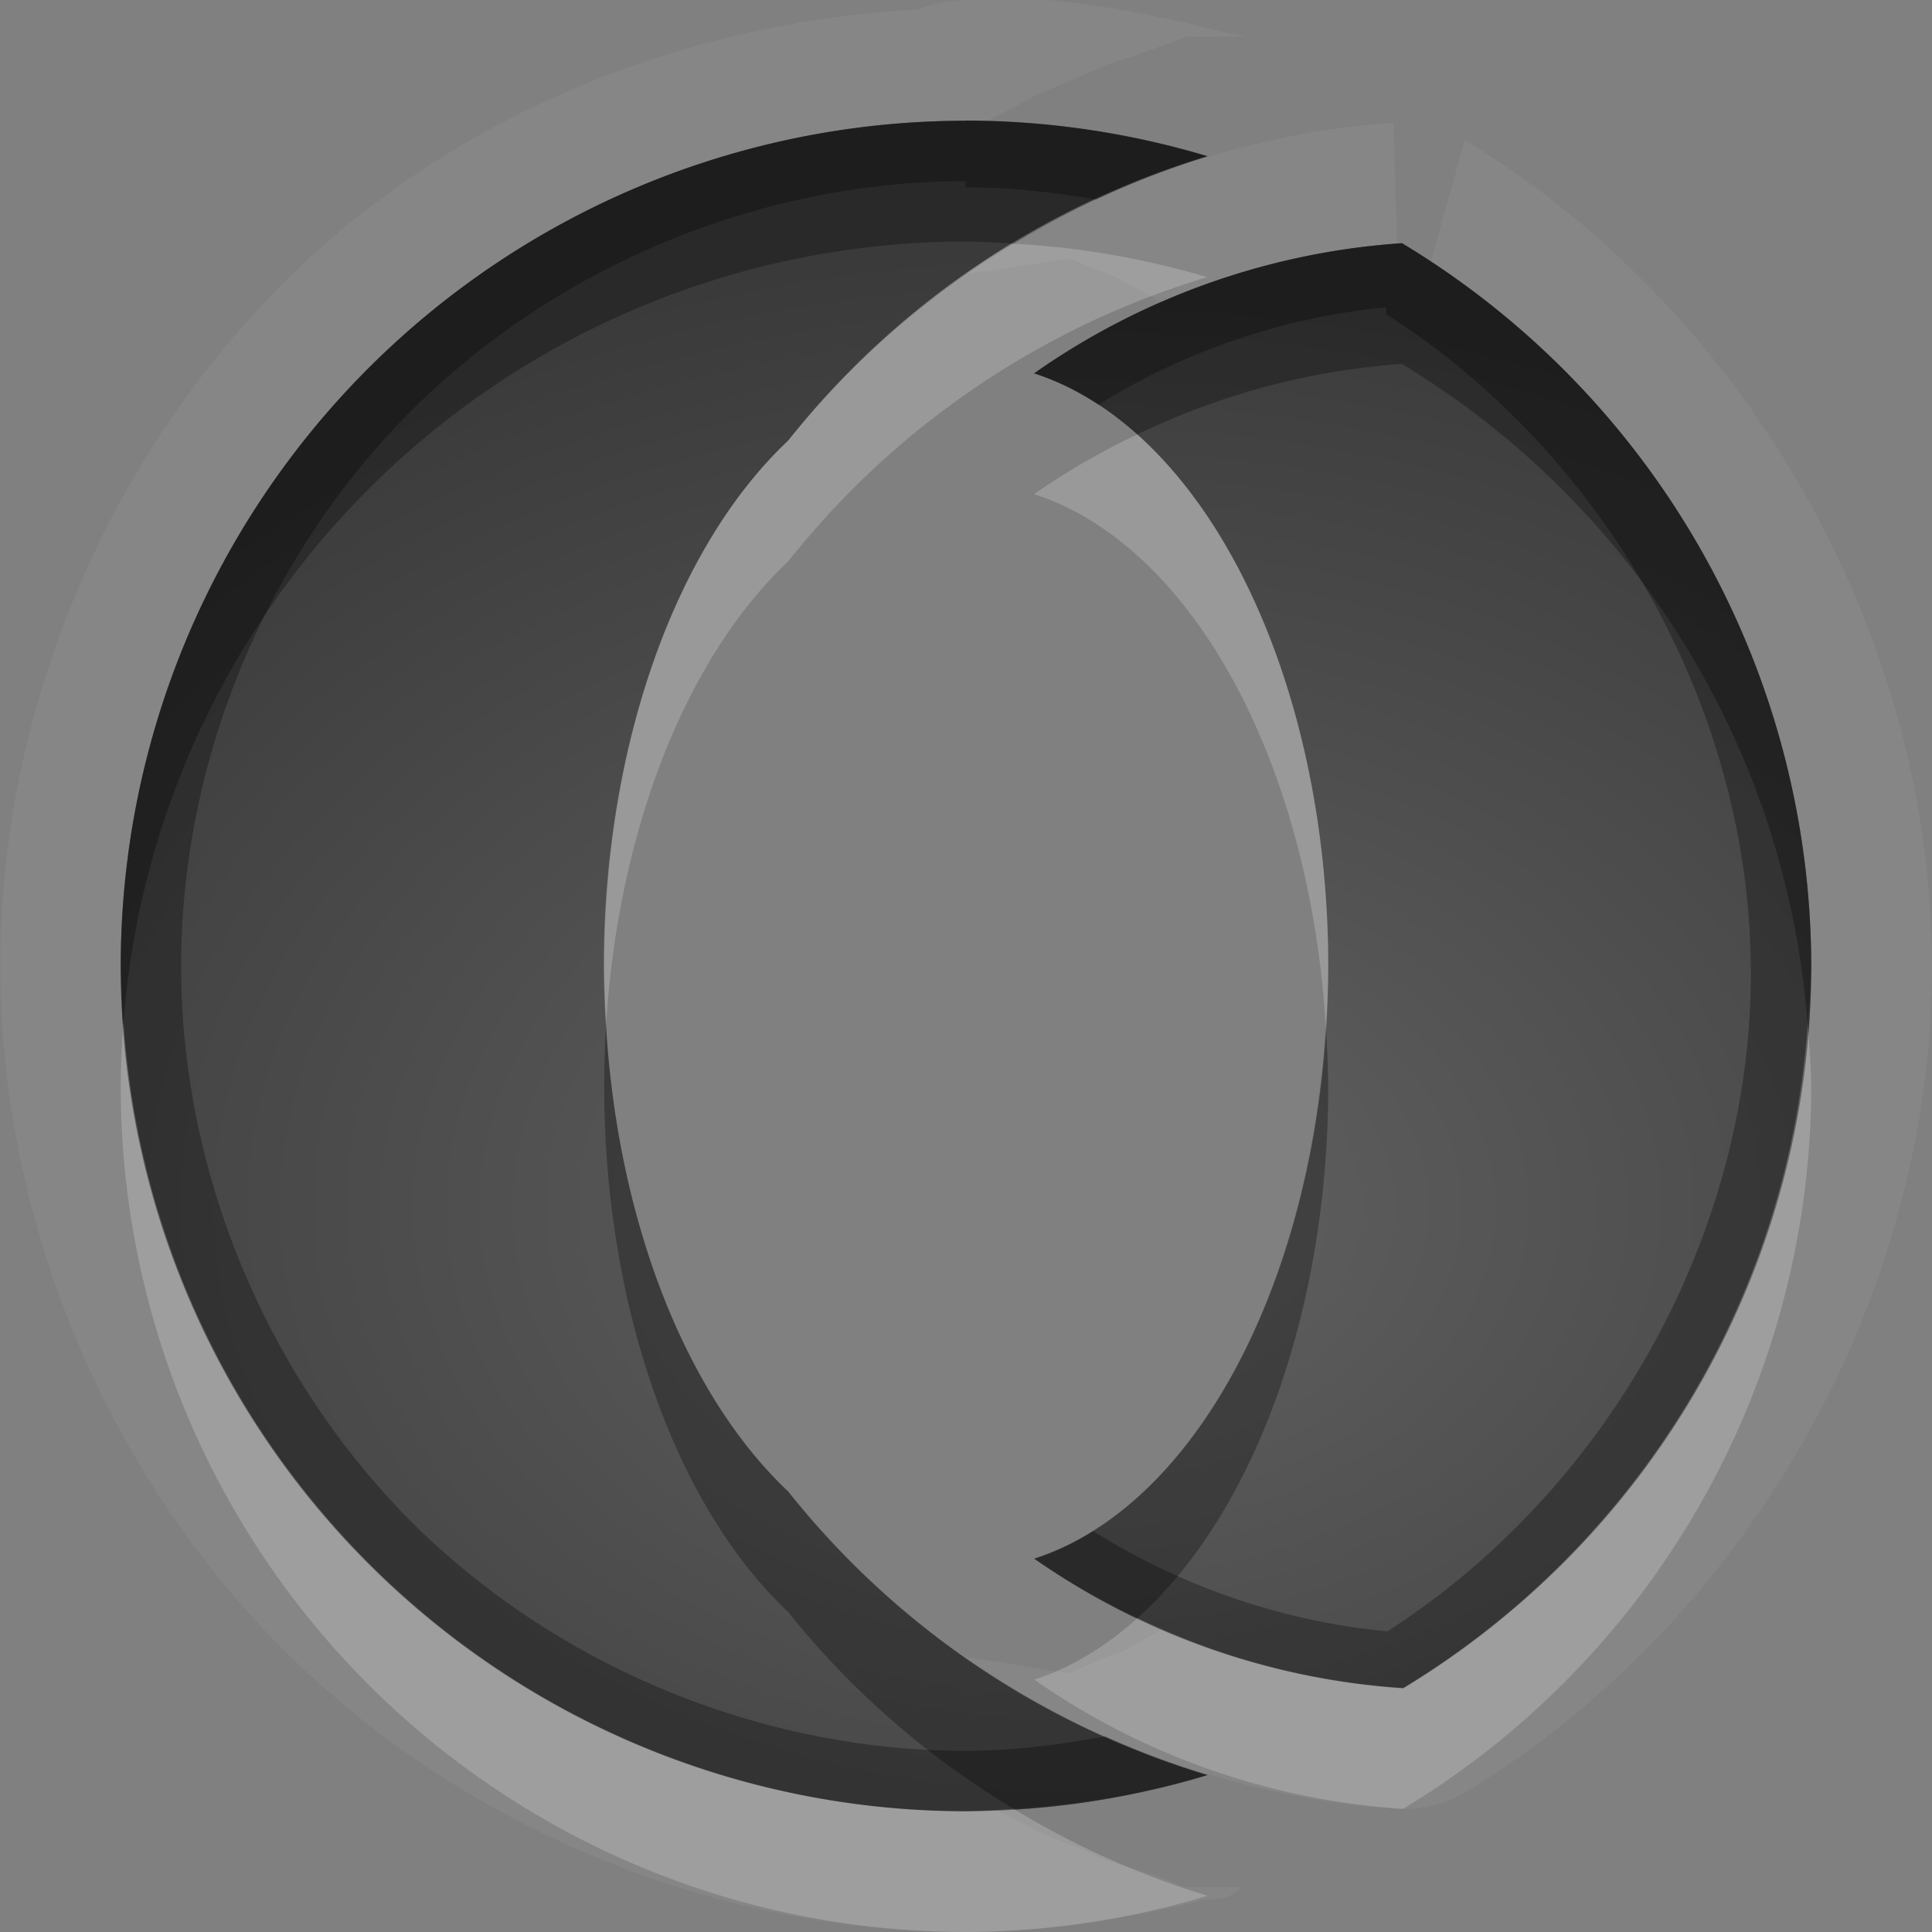 <?xml version="1.0" encoding="UTF-8"?>
<svg id="svg36" width="16" height="16" version="1.1" xmlns="http://www.w3.org/2000/svg" xmlns:cc="http://creativecommons.org/ns#" xmlns:dc="http://purl.org/dc/elements/1.1/" xmlns:rdf="http://www.w3.org/1999/02/22-rdf-syntax-ns#">
 <rect width="100%" height="100%" fill="#808080" stroke="none"/>
 <defs id="defs7">
  <radialGradient id="gr0" cx="9" cy="10" r="11" gradientTransform="matrix(1 0 0 .727 0 2.727)" gradientUnits="userSpaceOnUse">
   <stop id="stop2" stop-opacity=".235" offset="0"/>
   <stop id="stop4" stop-opacity=".549" offset="1"/>
  </radialGradient>
 </defs>
 <path id="path9" d="m8.025-0.031-0.025 0.031a1 1 0 0 0-0.389 0.078c-1.957 0.102-3.879 0.879-5.265 2.266-1.482 1.481-2.344 3.562-2.344 5.656 0 2.09 0.862 4.18 2.344 5.66 1.481 1.48 3.562 2.34 5.656 2.34 0.671 0 1.338-0.11 1.988-0.27 0.09 0 0.19 0 0.29-0.1h-0.471c-0.204-0.1-0.429-0.15-0.666-0.23-0.193-0.1-0.351-0.15-0.547-0.23-0.12-0.07-0.232-0.12-0.344-0.18a7 7 0 0 1-0.252 0.01 7 7 0 0 1-7-7 7 7 0 0 1 7-7h4e-3a7 7 0 0 1 0.162 8e-3c0.15-0.077 0.288-0.149 0.445-0.235 0.198-0.082 0.361-0.15 0.557-0.238 0.238-0.077 0.463-0.156 0.666-0.231h0.476c-0.1-0.029-0.2-0.038-0.29-0.065-0.655-0.168-1.324-0.27-1.995-0.271zm3.515 1.047c-0.6 0.038-1.2 0.165-1.774 0.361a7 7 0 0 0-0.194 0.07c-0.224 0.084-0.445 0.179-0.66 0.285a7 7 0 0 0-0.152 0.075c-0.261 0.136-0.513 0.288-0.754 0.457a7 7 0 0 0-0.014 9e-3l0.877-0.134c-0.148-0.05 0.532 0.223 0.373 0.148-0.159-0.07 0.523 0.3 0.354 0.193-0.017-0.01 0.033 0.024 0.031 0.024a6 6 0 0 1 1.943-0.486l-0.03-1.002zm0.59 0.144-0.28 1.008a7 7 0 0 1 3.15 5.832 7 7 0 0 1-3.38 5.98 6 6 0 0 1-1.995-0.48c3e-3 0-0.041 0.03-0.027 0.02 0.169-0.11-0.511 0.27-0.352 0.19 0.159-0.1-0.523 0.2-0.375 0.15l-0.879-0.14c0.259 0.18 0.531 0.35 0.813 0.49 0.01 0.01 0.021 0.01 0.031 0.02 0.248 0.13 0.504 0.23 0.766 0.33a7 7 0 0 0 0.185 0.06c0.573 0.2 1.173 0.32 1.773 0.36a1 1 0 0 0 0.58-0.14c2.34-1.42 3.86-4.1 3.86-6.838 0-2.739-1.53-5.428-3.87-6.842z" fill="#fff" opacity=".05"/>
 <path id="base" d="m8 1a7 7 0 0 0-7 7 7 7 0 0 0 7 7 7 7 0 0 0 2-0.299 7 7 0 0 1-3.473-2.348 3 5 0 0 1-1.504-3.793 3 5 0 0 1-0.023-0.561 3 5 0 0 1 1.527-4.35 7 7 0 0 1 3.473-2.356 7 7 0 0 0-2-0.295zm3.611 1.014a6 6 0 0 0-3.047 1.078 3 5 0 0 1 2.436 4.908 3 5 0 0 1-2.434 4.906 6 6 0 0 0 3.057 1.076 7 7 0 0 0 3.377-5.982 7 7 0 0 0-3.389-5.986z" fill="url(#gr0)"/>
 <path id="path17" d="m8 1a7 7 0 0 0-7 7 7 7 0 0 0 7 7 7 7 0 0 0 2-0.3 7 7 0 0 1-0.846-0.32c-0.381 0.07-0.766 0.12-1.154 0.12-1.702 0-3.392-0.7-4.596-1.9-1.203-1.21-1.904-2.898-1.904-4.6s0.701-3.392 1.904-4.596c1.204-1.203 2.894-1.904 4.596-1.904l-6e-3 0.051c0.364 0 0.726 0.04 1.084 0.101a7 7 0 0 1 0.92-0.357 7 7 0 0 0-1.994-0.295h-4e-3zm3.61 1.014a6 6 0 0 0-3.046 1.078 3 5 0 0 1 0.532 0.26c0.719-0.448 1.544-0.726 2.384-0.807v0.057c1.83 1.169 3.02 3.285 3.02 5.455 0 2.173-1.19 4.283-3.01 5.453-0.86-0.08-1.705-0.37-2.437-0.83a3 5 0 0 1-0.487 0.23 6 6 0 0 0 3.054 1.07 7 7 0 0 0 3.38-5.98 7 7 0 0 0-3.39-5.986z" opacity=".3"/>
 <path id="path24" d="m8.393 2.018a7 7 0 0 0-1.866 1.632 3 5 0 0 0-1.523 4.35 3 5 0 0 0 0.016 0.473 3 5 0 0 1 1.507-3.823 7 7 0 0 1 3.471-2.355 7 7 0 0 0-1.605-0.277zm1.025 1.58a6 6 0 0 0-0.854 0.494 3 5 0 0 1 2.416 4.418 3 5 0 0 0 0.02-0.51 3 5 0 0 0-1.582-4.402zm-8.395 4.861a7 7 0 0 0-0.023 0.541 7 7 0 0 0 7 7 7 7 0 0 0 2-0.3 7 7 0 0 1-1.605-0.72 7 7 0 0 1-0.395 0.02 7 7 0 0 1-6.977-6.541zm13.947 0.025a7 7 0 0 1-3.35 5.496 6 6 0 0 1-2.2-0.58 3 5 0 0 1-0.854 0.51 6 6 0 0 0 3.054 1.07 7 7 0 0 0 3.38-5.98 7 7 0 0 0-0.03-0.516z" fill="#fff" opacity=".2"/>
 <path id="path31" d="m8 1a7 7 0 0 0-7 7 7 7 0 0 0 0.023 0.459 7 7 0 0 1 6.977-6.459h4e-3a7 7 0 0 1 0.391 0.018 7 7 0 0 1 1.605-0.723 7 7 0 0 0-1.996-0.295h-4e-3zm3.61 1.014a6 6 0 0 0-3.046 1.078 3 5 0 0 1 0.854 0.506 6 6 0 0 1 2.192-0.584 7 7 0 0 1 3.36 5.47 7 7 0 0 0 0.03-0.484 7 7 0 0 0-3.39-5.986zm-6.59 6.461a3 5 0 0 0-0.016 0.525 3 5 0 0 0 0.019 0.561 3 5 0 0 0 1.504 3.789 7 7 0 0 0 1.868 1.63 7 7 0 0 0 1.605-0.28 7 7 0 0 1-3.473-2.35 3 5 0 0 1-1.504-3.789 3 5 0 0 1-3e-3 -0.086zm5.96 0.035a3 5 0 0 1-2.414 4.4 6 6 0 0 0 0.854 0.49 3 5 0 0 0 1.58-4.4 3 5 0 0 0-0.02-0.49z" opacity=".3"/>
</svg>
